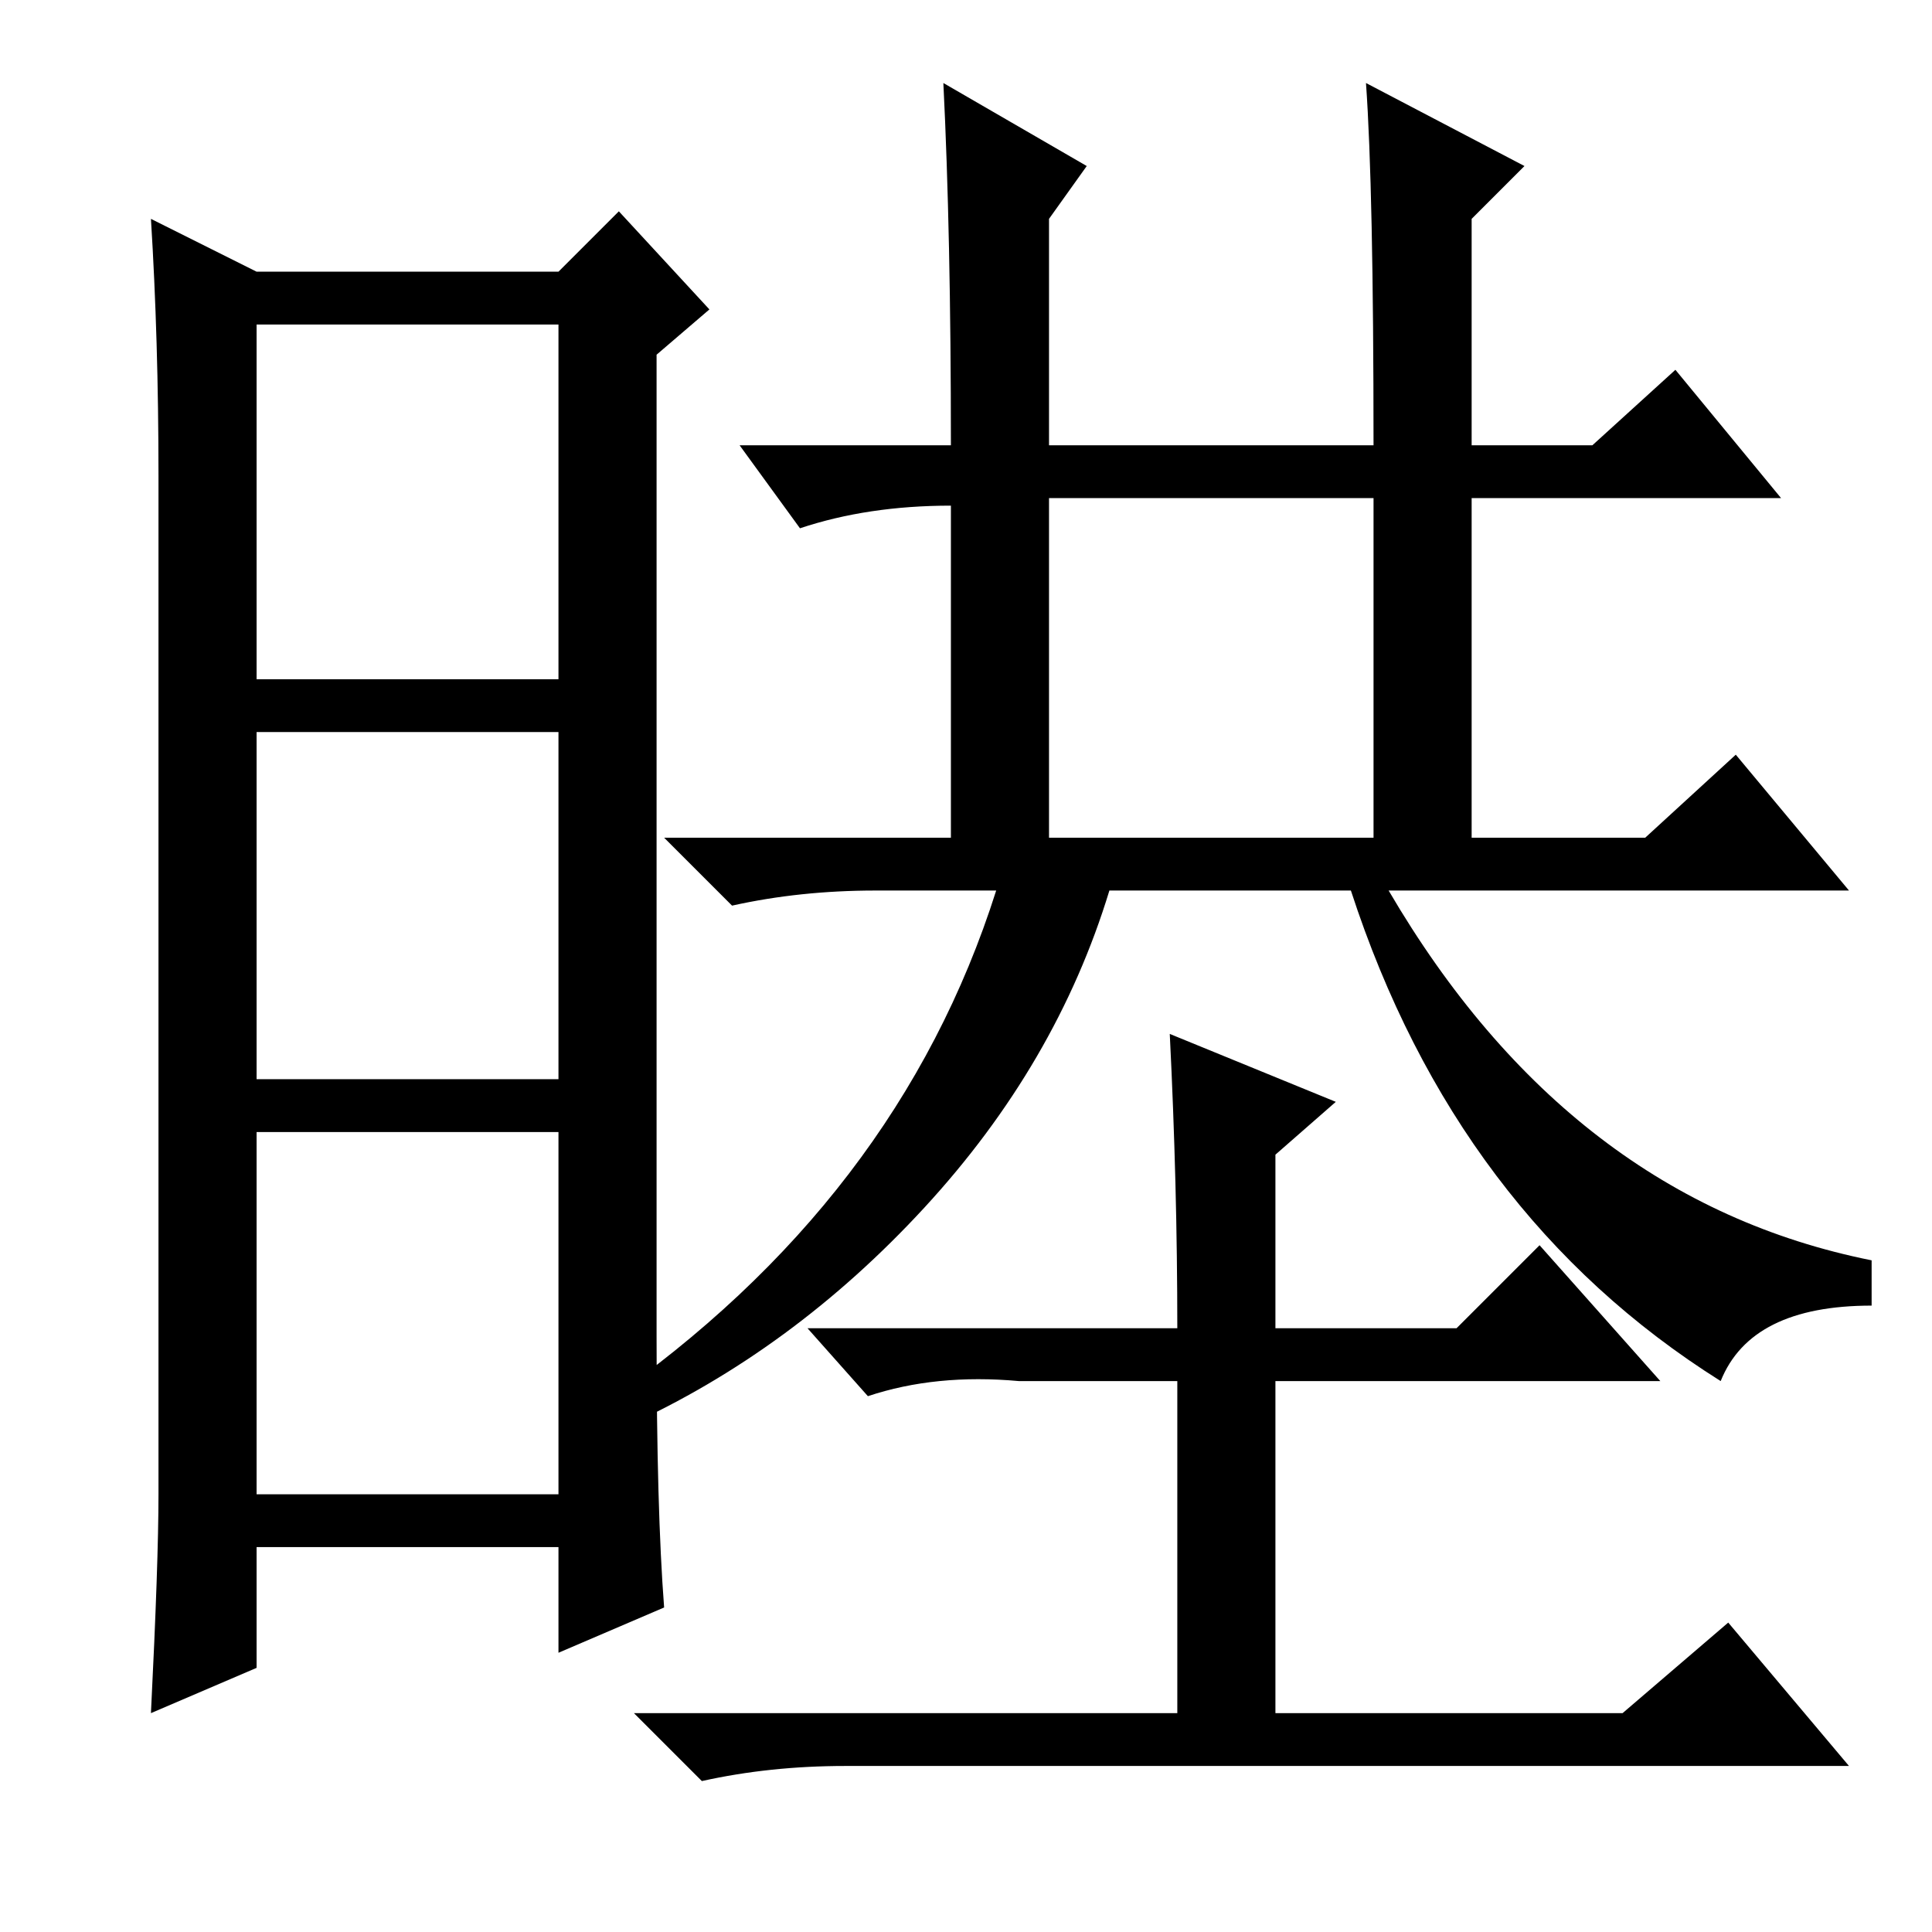 <?xml version="1.0" standalone="no"?>
<!DOCTYPE svg PUBLIC "-//W3C//DTD SVG 1.1//EN" "http://www.w3.org/Graphics/SVG/1.1/DTD/svg11.dtd" >
<svg xmlns="http://www.w3.org/2000/svg" xmlns:xlink="http://www.w3.org/1999/xlink" version="1.1" viewBox="0 -36 256 256">
  <g transform="matrix(1 0 0 -1 0 220)">
   <path fill="currentColor"
d="M135 73q-11 1 -20 -2l-8 9h49q0 19 -1 39l22 -9l-8 -7v-23h24l11 11l16 -18h-51v-44h46l14 12l16 -19h-133q-10 0 -19 -2l-9 9h72v44h-21zM87 79q0 -23 1 -36l-14 -6v14h-40v-16l-14 -6q1 20 1 29v135q0 18 -1 34l14 -7h40l8 8l12 -13l-7 -6v-130zM34 166h40v47h-40v-47z
M34 113h40v46h-40v-46zM34 58h40v48h-40v-48zM139 145h43v45h-43v-45zM83 67l-3 3q39 27 52 68h-16q-10 0 -19 -2l-9 9h38v44q-11 0 -20 -3l-8 11h28q0 28 -1 48l19 -11l-5 -7v-30h43q0 34 -1 48l21 -11l-7 -7v-30h16l11 10l14 -17h-41v-45h23l12 11l15 -18h-61
q24 -41 64 -49v-6q-16 0 -20 -10q-35 22 -49 65h-32q-7 -23 -24.5 -42t-39.5 -29z" />
  </g>

</svg>
